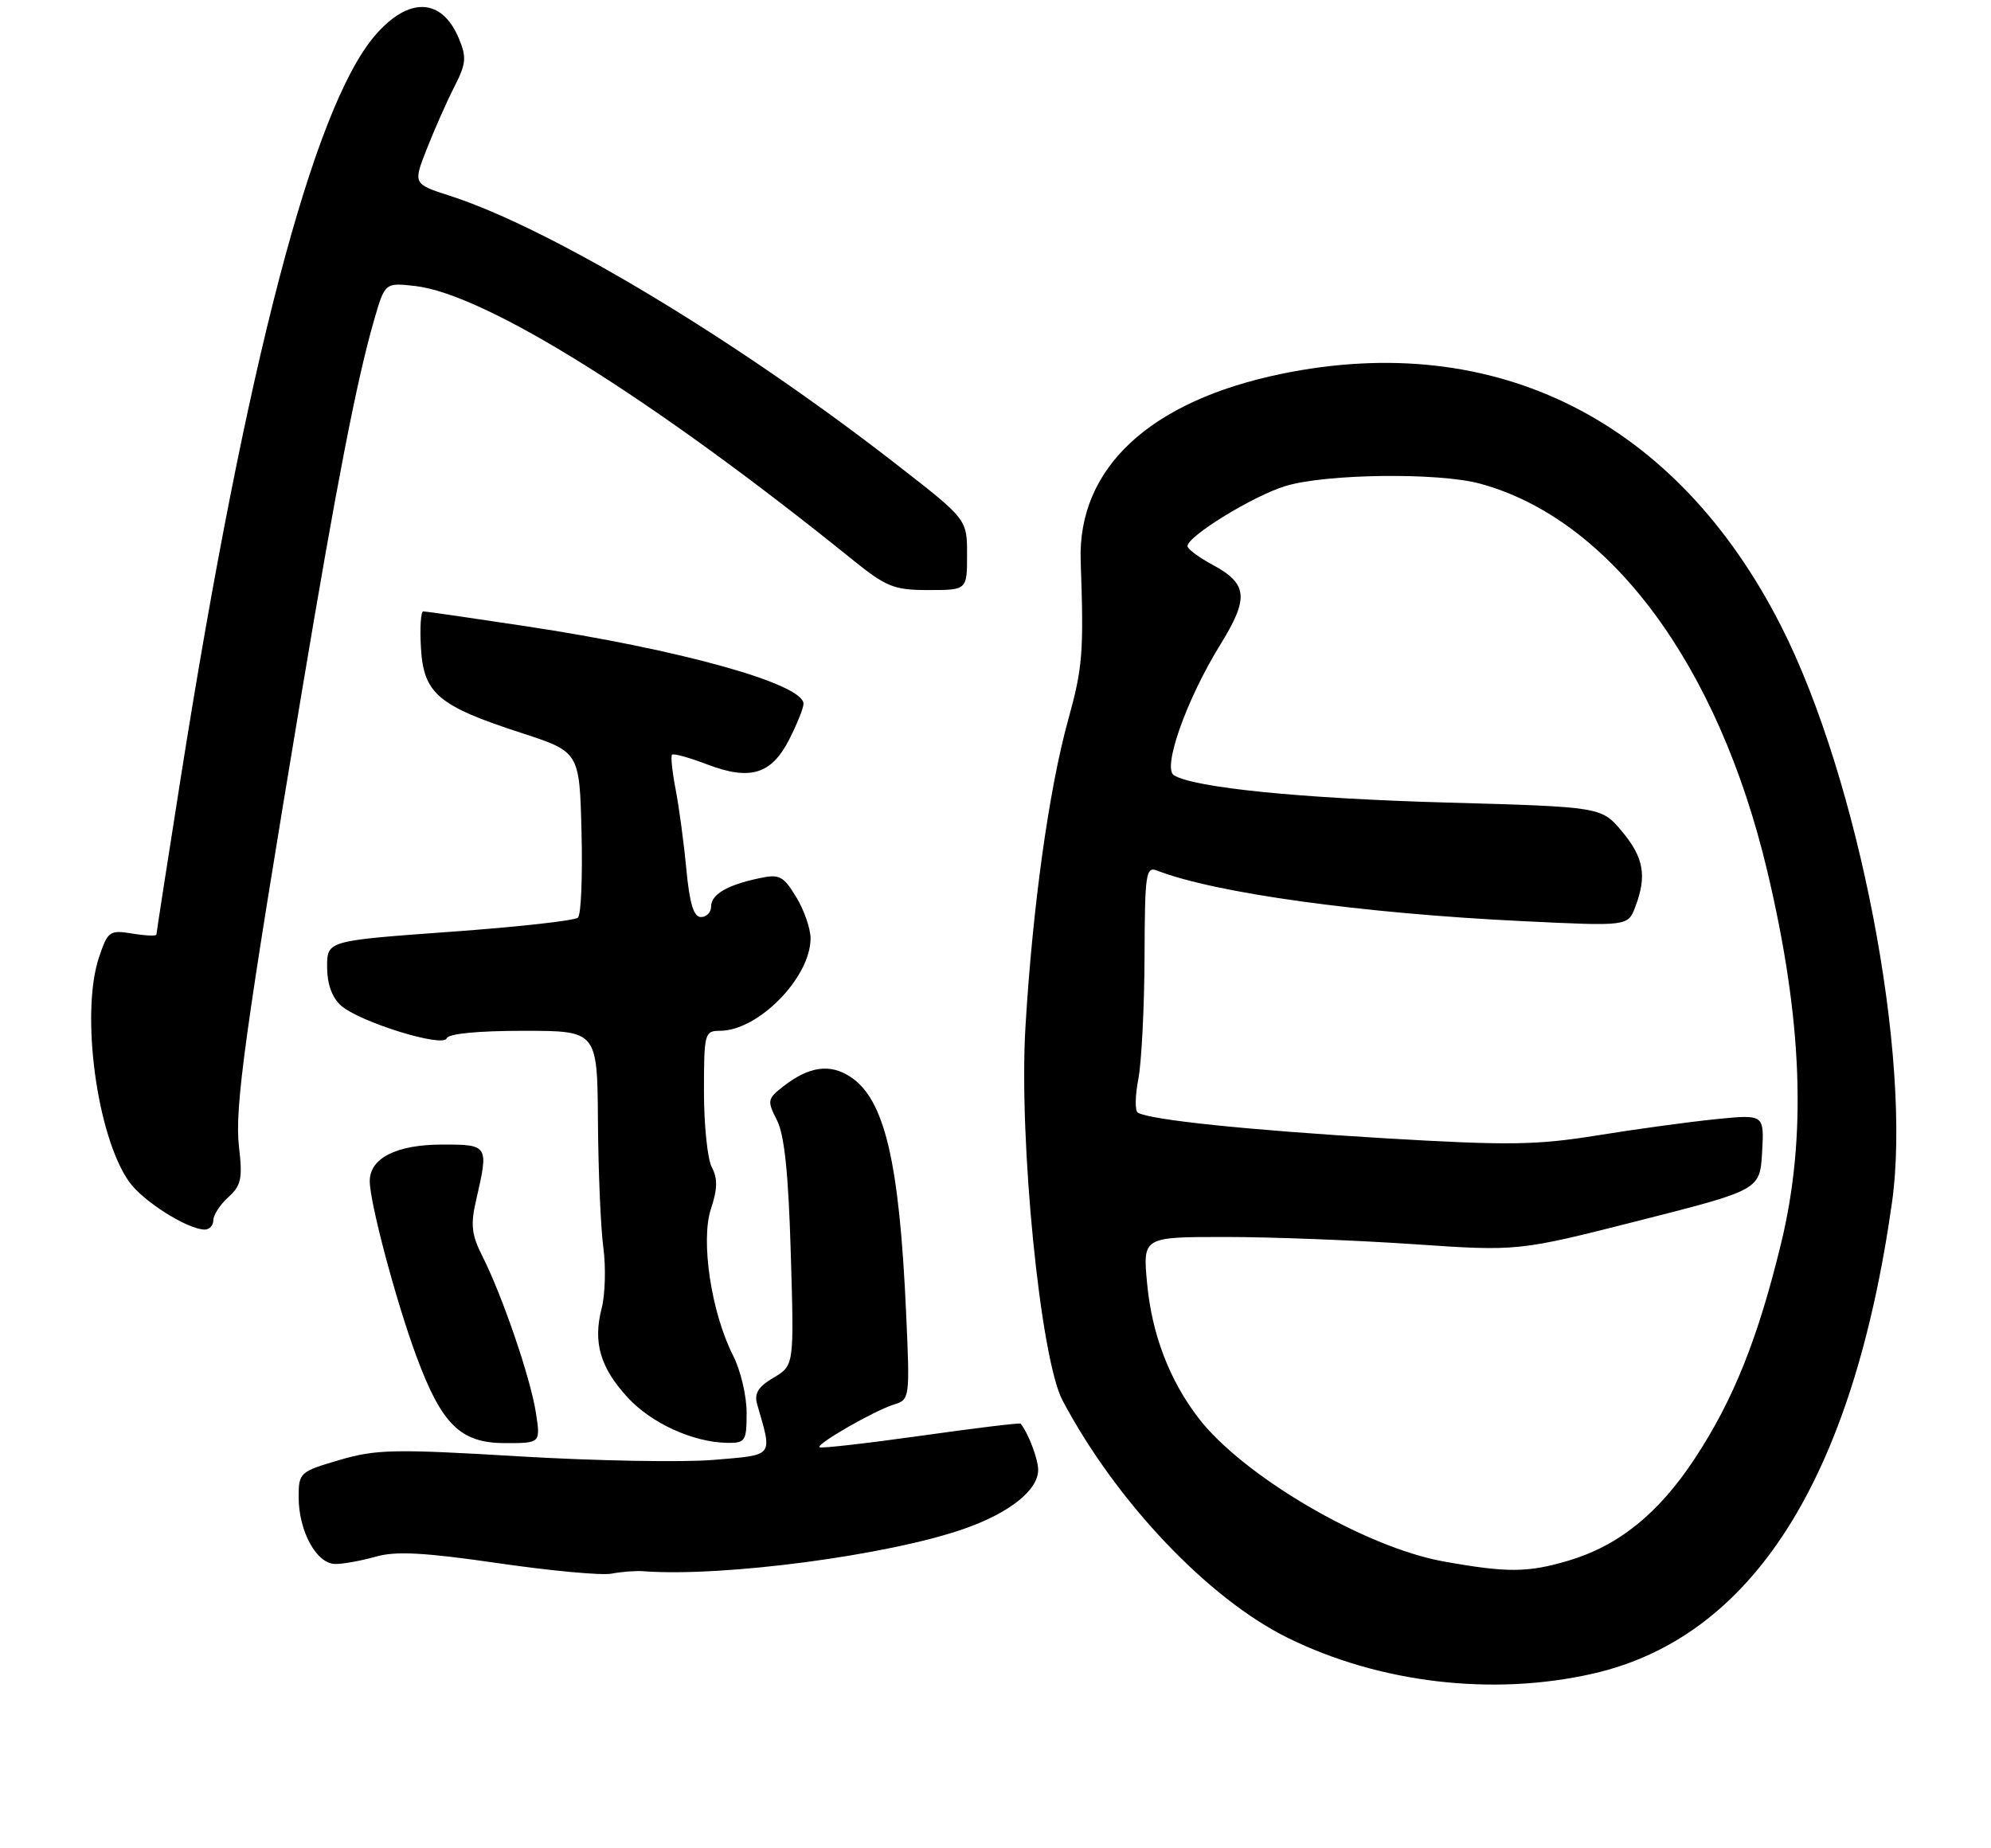 <?xml version="1.0" encoding="UTF-8" standalone="no"?>
<!DOCTYPE svg PUBLIC "-//W3C//DTD SVG 1.1//EN" "http://www.w3.org/Graphics/SVG/1.1/DTD/svg11.dtd" >
<svg xmlns="http://www.w3.org/2000/svg" xmlns:xlink="http://www.w3.org/1999/xlink" version="1.1" viewBox="0 0 280 260">
 <g >
 <path fill="currentColor"
d=" M 224.00 235.43 C 246.43 230.33 260.57 208.06 266.07 169.20 C 268.95 148.86 261.39 109.52 250.47 88.05 C 235.79 59.16 210.42 46.36 180.21 52.59 C 161.66 56.42 151.53 65.87 151.98 78.92 C 152.43 91.82 152.27 93.86 150.21 101.30 C 147.51 111.07 145.21 127.62 144.21 144.50 C 143.26 160.45 146.31 191.11 149.43 197.00 C 156.98 211.24 169.91 224.87 181.10 230.39 C 194.02 236.76 209.94 238.63 224.00 235.43 Z  M 90.50 221.02 C 101.71 221.86 125.01 218.77 135.62 215.04 C 142.00 212.80 146.00 209.61 146.00 206.76 C 146.00 205.25 144.64 201.66 143.54 200.26 C 143.43 200.12 137.10 200.89 129.47 201.97 C 121.84 203.04 115.44 203.77 115.25 203.58 C 114.78 203.12 122.97 198.42 125.74 197.56 C 127.94 196.89 127.97 196.65 127.43 184.69 C 126.48 163.42 124.41 154.62 119.59 151.47 C 116.71 149.58 113.77 150.00 110.14 152.83 C 107.92 154.57 107.87 154.84 109.27 157.59 C 110.32 159.66 110.88 165.07 111.21 176.29 C 111.68 192.08 111.68 192.08 108.79 193.79 C 106.65 195.05 106.05 196.01 106.47 197.50 C 108.64 205.05 108.98 204.62 100.34 205.36 C 96.03 205.72 83.72 205.50 73.00 204.86 C 55.48 203.81 52.92 203.86 47.75 205.37 C 42.16 207.01 42.00 207.15 42.00 210.58 C 42.00 215.40 44.52 220.00 47.16 220.00 C 48.32 220.00 50.90 219.53 52.88 218.96 C 55.65 218.17 59.69 218.38 70.00 219.88 C 77.42 220.96 84.62 221.63 86.00 221.36 C 87.38 221.09 89.40 220.94 90.50 221.02 Z  M 75.37 198.75 C 74.63 193.90 70.66 182.30 67.87 176.77 C 66.31 173.68 66.15 172.31 66.97 168.77 C 68.74 161.09 68.69 161.00 62.22 161.00 C 55.78 161.00 52.00 162.90 52.00 166.14 C 52.00 169.17 55.70 183.08 58.57 190.81 C 62.13 200.42 64.77 203.00 71.05 203.00 C 76.02 203.00 76.02 203.00 75.37 198.75 Z  M 105.00 198.71 C 105.00 196.35 104.15 192.76 103.12 190.73 C 100.04 184.70 98.50 174.54 99.98 170.05 C 100.91 167.25 100.94 165.76 100.11 164.21 C 99.50 163.07 99.00 158.28 99.00 153.57 C 99.00 145.35 99.09 145.00 101.25 145.00 C 106.65 144.99 113.99 137.50 113.99 132.00 C 113.99 130.62 113.08 128.00 111.97 126.18 C 110.14 123.19 109.62 122.92 106.72 123.55 C 102.21 124.51 100.00 125.83 100.00 127.54 C 100.00 128.34 99.36 129.00 98.58 129.00 C 97.56 129.00 96.98 127.12 96.52 122.25 C 96.17 118.54 95.49 113.48 95.01 111.01 C 94.53 108.54 94.31 106.36 94.51 106.16 C 94.71 105.95 96.91 106.56 99.40 107.51 C 105.49 109.84 108.48 108.94 110.99 104.02 C 112.09 101.85 113.00 99.60 113.00 99.00 C 113.00 96.20 95.71 91.37 73.83 88.07 C 66.31 86.93 59.87 86.00 59.52 86.00 C 59.18 86.00 59.03 88.32 59.20 91.15 C 59.57 97.56 61.62 99.30 73.26 103.08 C 81.50 105.76 81.50 105.76 81.78 117.04 C 81.94 123.25 81.72 128.67 81.28 129.08 C 80.85 129.50 72.74 130.40 63.25 131.08 C 46.00 132.33 46.00 132.33 46.00 136.01 C 46.00 138.37 46.69 140.31 47.92 141.42 C 50.48 143.74 62.36 147.43 62.82 146.05 C 63.03 145.41 67.23 145.00 73.58 145.00 C 84.00 145.00 84.00 145.00 84.09 157.75 C 84.14 164.76 84.48 172.75 84.85 175.50 C 85.22 178.25 85.11 182.10 84.61 184.06 C 83.37 188.84 84.42 192.40 88.28 196.59 C 91.61 200.21 97.48 202.88 102.25 202.96 C 104.83 203.00 105.00 202.73 105.00 198.71 Z  M 30.00 171.65 C 30.00 170.92 30.95 169.45 32.11 168.40 C 33.92 166.77 34.13 165.77 33.61 161.33 C 32.97 155.89 34.42 145.43 42.50 97.00 C 47.32 68.17 50.17 53.47 52.58 45.13 C 54.13 39.75 54.13 39.75 58.37 40.23 C 68.26 41.35 91.90 56.13 119.84 78.69 C 124.66 82.58 125.71 83.00 130.59 83.00 C 136.00 83.00 136.00 83.00 136.00 78.03 C 136.00 73.05 136.00 73.05 126.25 65.46 C 103.76 47.93 77.55 32.15 63.29 27.55 C 58.08 25.87 58.08 25.87 60.05 20.88 C 61.13 18.14 62.86 14.23 63.91 12.18 C 65.56 8.94 65.64 8.05 64.52 5.38 C 62.11 -0.35 57.43 -0.49 52.71 5.03 C 44.06 15.13 34.60 51.30 25.44 109.27 C 23.55 121.24 22.00 131.23 22.00 131.46 C 22.00 131.69 20.48 131.63 18.61 131.32 C 15.41 130.80 15.16 130.98 13.93 134.64 C 11.29 142.49 13.62 159.85 18.17 166.25 C 20.11 168.97 26.26 172.87 28.75 172.96 C 29.44 172.98 30.00 172.39 30.00 171.65 Z  M 203.00 219.64 C 191.87 217.63 174.74 207.59 168.50 199.41 C 164.42 194.06 161.99 187.66 161.32 180.53 C 160.71 174.00 160.71 174.00 172.33 174.00 C 178.73 174.00 190.61 174.46 198.73 175.01 C 213.50 176.02 213.50 176.02 230.50 171.70 C 247.50 167.38 247.50 167.38 247.81 162.07 C 248.11 156.75 248.11 156.75 241.31 157.43 C 237.56 157.81 230.06 158.83 224.64 159.71 C 216.05 161.09 212.18 161.15 194.64 160.11 C 175.54 158.97 161.67 157.53 160.01 156.51 C 159.60 156.25 159.63 154.12 160.09 151.77 C 160.54 149.42 160.93 141.71 160.96 134.64 C 161.00 122.81 161.14 121.84 162.75 122.47 C 170.86 125.63 191.55 128.49 214.22 129.58 C 228.94 130.29 228.94 130.29 229.97 127.58 C 231.63 123.21 231.18 120.64 228.11 116.96 C 225.22 113.50 225.22 113.50 203.36 112.89 C 182.99 112.32 167.94 110.81 165.09 109.05 C 163.44 108.04 166.86 98.39 171.58 90.74 C 175.69 84.09 175.50 82.12 170.48 79.42 C 168.57 78.39 167.00 77.22 167.00 76.82 C 167.00 75.42 176.31 69.71 180.81 68.36 C 186.51 66.64 202.24 66.45 208.09 68.02 C 226.41 72.96 241.63 93.46 248.53 122.50 C 253.50 143.43 254.12 159.88 250.49 174.85 C 247.23 188.29 243.78 196.92 238.33 205.19 C 233.26 212.89 227.63 217.44 220.58 219.53 C 214.86 221.23 211.95 221.25 203.00 219.64 Z "/>
</g>
</svg>